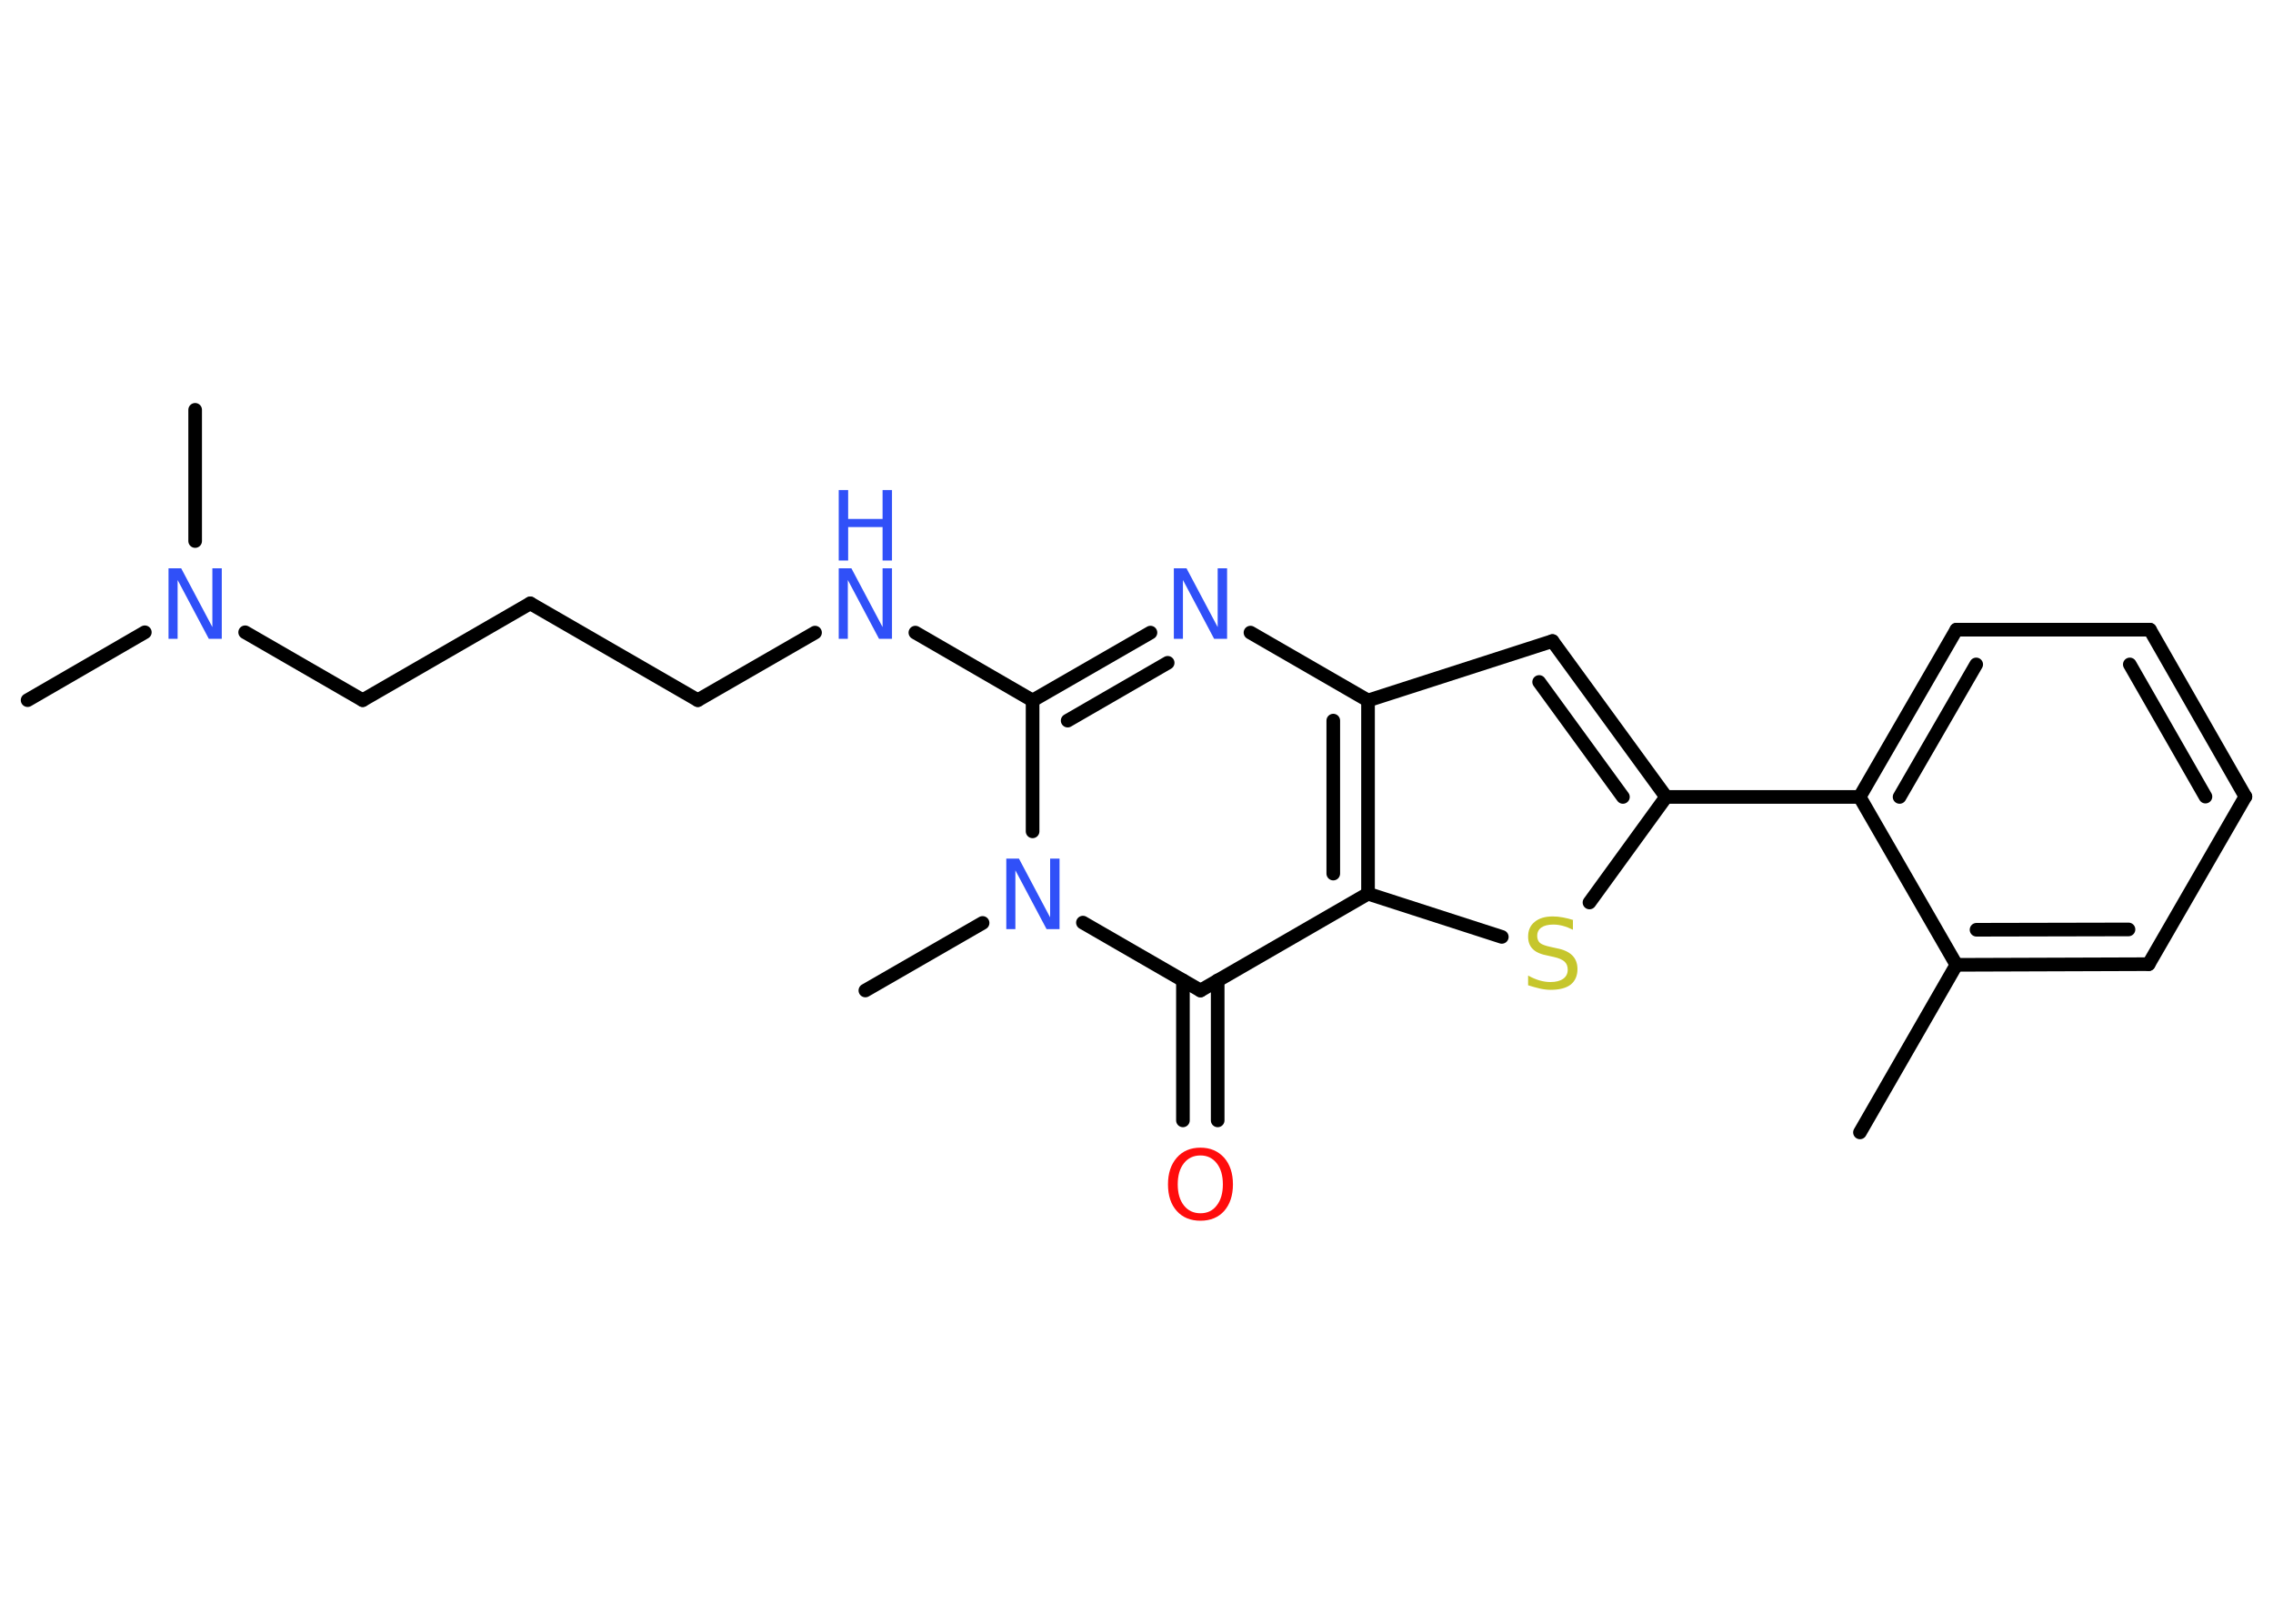 <?xml version='1.0' encoding='UTF-8'?>
<!DOCTYPE svg PUBLIC "-//W3C//DTD SVG 1.1//EN" "http://www.w3.org/Graphics/SVG/1.1/DTD/svg11.dtd">
<svg version='1.2' xmlns='http://www.w3.org/2000/svg' xmlns:xlink='http://www.w3.org/1999/xlink' width='70.0mm' height='50.0mm' viewBox='0 0 70.0 50.0'>
  <desc>Generated by the Chemistry Development Kit (http://github.com/cdk)</desc>
  <g stroke-linecap='round' stroke-linejoin='round' stroke='#000000' stroke-width='.42' fill='#3050F8'>
    <rect x='.0' y='.0' width='70.0' height='50.0' fill='#FFFFFF' stroke='none'/>
    <g id='mol1' class='mol'>
      <line id='mol1bnd1' class='bond' x1='57.28' y1='34.87' x2='60.25' y2='29.71'/>
      <g id='mol1bnd2' class='bond'>
        <line x1='60.25' y1='29.71' x2='66.17' y2='29.69'/>
        <line x1='60.87' y1='28.63' x2='65.55' y2='28.62'/>
      </g>
      <line id='mol1bnd3' class='bond' x1='66.17' y1='29.69' x2='69.15' y2='24.53'/>
      <g id='mol1bnd4' class='bond'>
        <line x1='69.15' y1='24.53' x2='66.21' y2='19.39'/>
        <line x1='67.92' y1='24.53' x2='65.59' y2='20.46'/>
      </g>
      <line id='mol1bnd5' class='bond' x1='66.21' y1='19.39' x2='60.25' y2='19.39'/>
      <g id='mol1bnd6' class='bond'>
        <line x1='60.25' y1='19.39' x2='57.27' y2='24.54'/>
        <line x1='60.86' y1='20.46' x2='58.5' y2='24.54'/>
      </g>
      <line id='mol1bnd7' class='bond' x1='60.25' y1='29.71' x2='57.27' y2='24.54'/>
      <line id='mol1bnd8' class='bond' x1='57.27' y1='24.54' x2='51.31' y2='24.54'/>
      <g id='mol1bnd9' class='bond'>
        <line x1='51.31' y1='24.54' x2='47.81' y2='19.74'/>
        <line x1='49.98' y1='24.54' x2='47.4' y2='21.0'/>
      </g>
      <line id='mol1bnd10' class='bond' x1='47.81' y1='19.74' x2='42.13' y2='21.57'/>
      <line id='mol1bnd11' class='bond' x1='42.13' y1='21.57' x2='38.51' y2='19.48'/>
      <g id='mol1bnd12' class='bond'>
        <line x1='35.43' y1='19.48' x2='31.8' y2='21.57'/>
        <line x1='35.96' y1='20.41' x2='32.88' y2='22.19'/>
      </g>
      <line id='mol1bnd13' class='bond' x1='31.8' y1='21.57' x2='28.19' y2='19.48'/>
      <line id='mol1bnd14' class='bond' x1='25.1' y1='19.48' x2='21.49' y2='21.56'/>
      <line id='mol1bnd15' class='bond' x1='21.49' y1='21.56' x2='16.33' y2='18.58'/>
      <line id='mol1bnd16' class='bond' x1='16.33' y1='18.58' x2='11.17' y2='21.56'/>
      <line id='mol1bnd17' class='bond' x1='11.17' y1='21.56' x2='7.55' y2='19.47'/>
      <line id='mol1bnd18' class='bond' x1='4.46' y1='19.47' x2='.85' y2='21.56'/>
      <line id='mol1bnd19' class='bond' x1='6.01' y1='16.66' x2='6.01' y2='12.62'/>
      <line id='mol1bnd20' class='bond' x1='31.8' y1='21.57' x2='31.8' y2='25.6'/>
      <line id='mol1bnd21' class='bond' x1='30.26' y1='28.42' x2='26.65' y2='30.5'/>
      <line id='mol1bnd22' class='bond' x1='33.35' y1='28.41' x2='36.97' y2='30.5'/>
      <g id='mol1bnd23' class='bond'>
        <line x1='37.5' y1='30.19' x2='37.5' y2='34.5'/>
        <line x1='36.43' y1='30.19' x2='36.43' y2='34.5'/>
      </g>
      <line id='mol1bnd24' class='bond' x1='36.97' y1='30.5' x2='42.13' y2='27.52'/>
      <g id='mol1bnd25' class='bond'>
        <line x1='42.13' y1='27.52' x2='42.13' y2='21.57'/>
        <line x1='41.06' y1='26.9' x2='41.06' y2='22.19'/>
      </g>
      <line id='mol1bnd26' class='bond' x1='42.13' y1='27.52' x2='46.25' y2='28.85'/>
      <line id='mol1bnd27' class='bond' x1='51.31' y1='24.54' x2='48.95' y2='27.79'/>
      <path id='mol1atm11' class='atom' d='M36.15 17.5h.39l.96 1.81v-1.81h.29v2.17h-.4l-.96 -1.81v1.81h-.28v-2.17z' stroke='none'/>
      <g id='mol1atm13' class='atom'>
        <path d='M25.83 17.5h.39l.96 1.81v-1.81h.29v2.17h-.4l-.96 -1.81v1.81h-.28v-2.17z' stroke='none'/>
        <path d='M25.83 15.09h.29v.89h1.06v-.89h.29v2.17h-.29v-1.03h-1.06v1.03h-.29v-2.17z' stroke='none'/>
      </g>
      <path id='mol1atm17' class='atom' d='M5.19 17.5h.39l.96 1.81v-1.81h.29v2.17h-.4l-.96 -1.81v1.81h-.28v-2.17z' stroke='none'/>
      <path id='mol1atm20' class='atom' d='M30.99 26.44h.39l.96 1.81v-1.81h.29v2.17h-.4l-.96 -1.81v1.81h-.28v-2.17z' stroke='none'/>
      <path id='mol1atm23' class='atom' d='M36.97 35.58q-.32 .0 -.51 .24q-.19 .24 -.19 .65q.0 .41 .19 .65q.19 .24 .51 .24q.32 .0 .5 -.24q.19 -.24 .19 -.65q.0 -.41 -.19 -.65q-.19 -.24 -.5 -.24zM36.97 35.34q.45 .0 .73 .31q.27 .31 .27 .82q.0 .51 -.27 .82q-.27 .3 -.73 .3q-.46 .0 -.73 -.3q-.27 -.3 -.27 -.82q.0 -.51 .27 -.82q.27 -.31 .73 -.31z' stroke='none' fill='#FF0D0D'/>
      <path id='mol1atm25' class='atom' d='M48.44 28.34v.29q-.16 -.08 -.31 -.12q-.15 -.04 -.29 -.04q-.24 .0 -.37 .09q-.13 .09 -.13 .26q.0 .14 .09 .22q.09 .07 .33 .12l.18 .04q.32 .06 .48 .22q.16 .16 .16 .42q.0 .31 -.21 .48q-.21 .16 -.62 .16q-.15 .0 -.33 -.04q-.17 -.04 -.36 -.1v-.3q.18 .1 .35 .15q.17 .05 .34 .05q.25 .0 .39 -.1q.14 -.1 .14 -.28q.0 -.16 -.1 -.25q-.1 -.09 -.32 -.14l-.18 -.04q-.33 -.06 -.47 -.2q-.15 -.14 -.15 -.39q.0 -.29 .2 -.45q.2 -.17 .56 -.17q.15 .0 .31 .03q.16 .03 .32 .08z' stroke='none' fill='#C6C62C'/>
    </g>
  </g>
</svg>
